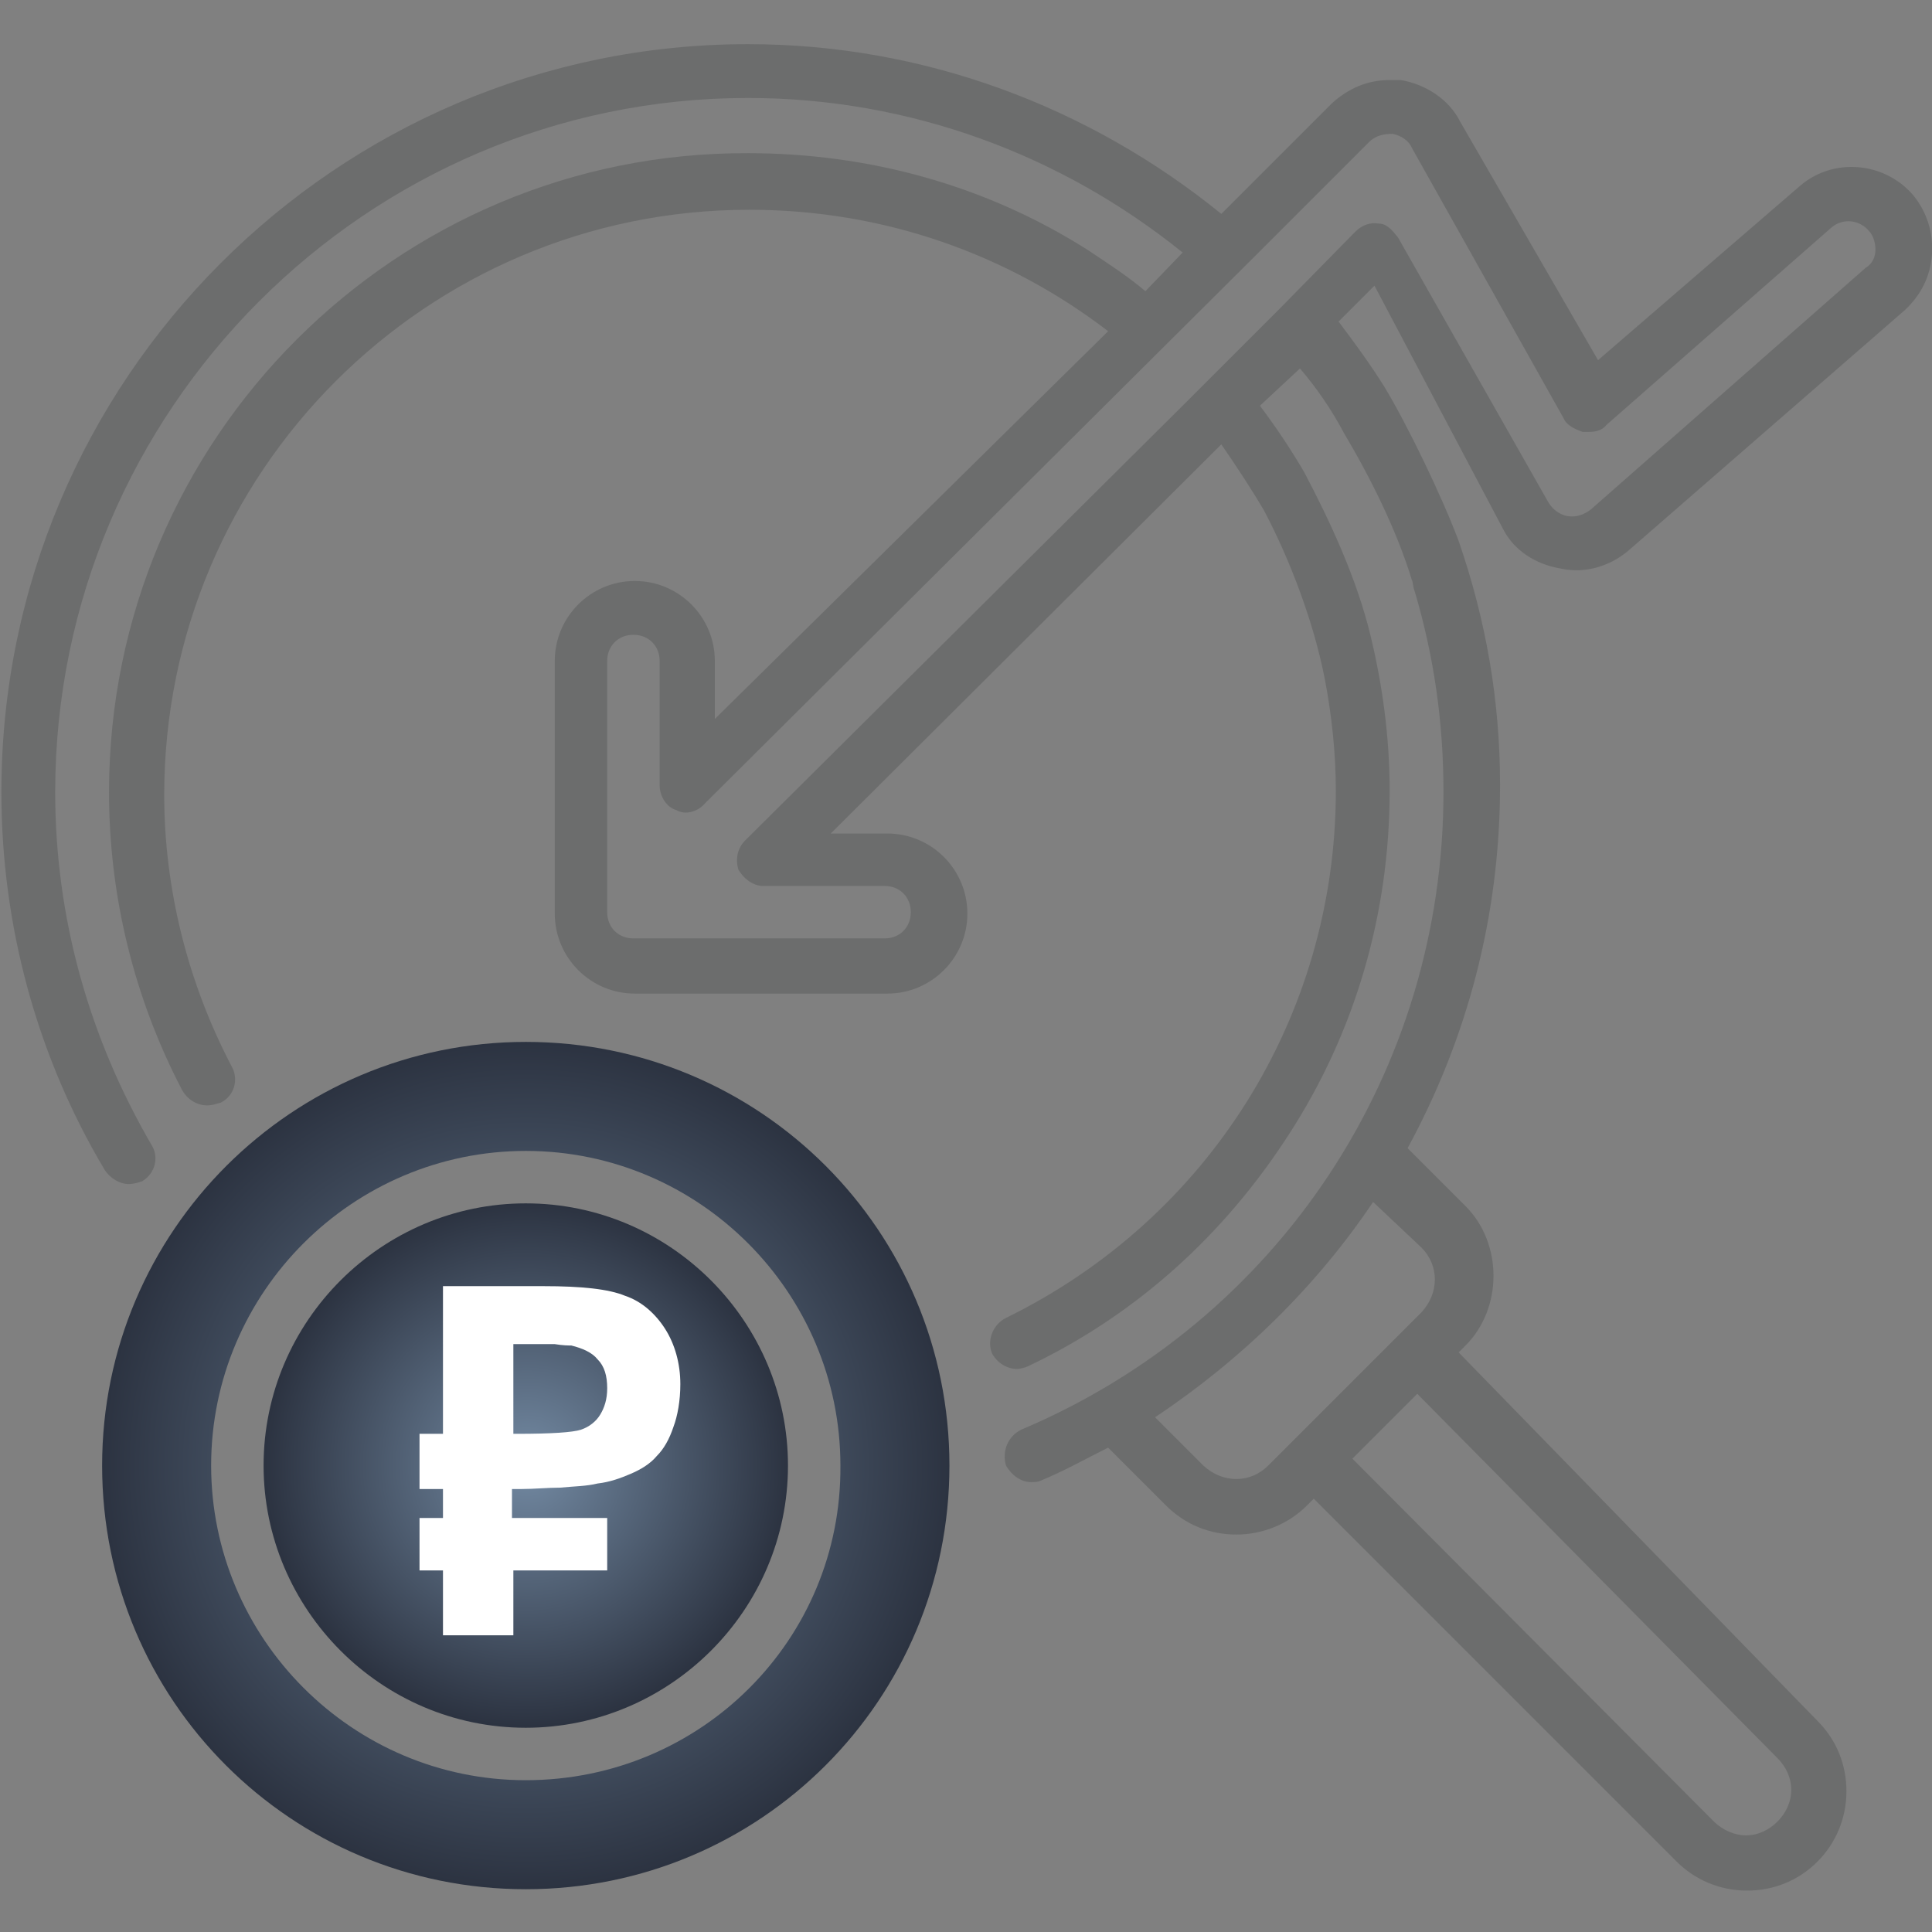 <?xml version="1.0" encoding="utf-8"?>
<!-- Generator: Adobe Illustrator 24.0.1, SVG Export Plug-In . SVG Version: 6.00 Build 0)  -->
<svg version="1.1" id="Layer_1" xmlns="http://www.w3.org/2000/svg" xmlns:xlink="http://www.w3.org/1999/xlink" x="0px" y="0px"
	 viewBox="0 0 140 140" style="enable-background:new 0 0 140 140;" xml:space="preserve">
<rect x="0" y="0" width="140" height="140" fill="#808080" stroke="none"/>
<style type="text/css">
	.st0{fill:url(#SVGID_1_);}
	.st1{fill:url(#SVGID_2_);}
	.st2{fill:#6C6D6D;}
	.st3{enable-background:new    ;}
	.st4{fill:#FFFFFF;}
</style>
<g>
	
		<radialGradient id="SVGID_1_" cx="38.165" cy="1044.159" r="18.928" gradientTransform="matrix(1 0 0 1 0 -938)" gradientUnits="userSpaceOnUse">
		<stop  offset="0" style="stop-color:#738AA3"/>
		<stop  offset="1" style="stop-color:#2C3341"/>
	</radialGradient>
	<path class="st0" d="M38.1,87.2c-10.4,0-19,8.5-19,19c0,10.4,8.5,19,19,19c10.4,0,19-8.5,19-19C57.1,95.8,48.6,87.2,38.1,87.2z"/>
	
		<radialGradient id="SVGID_2_" cx="38.1" cy="1044.2" r="30.662" gradientTransform="matrix(1 0 0 1 0 -938)" gradientUnits="userSpaceOnUse">
		<stop  offset="0" style="stop-color:#738AA3"/>
		<stop  offset="1" style="stop-color:#2C3341"/>
	</radialGradient>
	<path class="st1" d="M38.1,75.5c-16.9,0-30.7,13.7-30.7,30.7s13.7,30.7,30.7,30.7s30.7-13.7,30.7-30.7S55.1,75.5,38.1,75.5z
		 M38.1,129c-12.6,0-22.8-10.3-22.8-22.8c0-12.6,10.3-22.8,22.8-22.8c12.6,0,22.8,10.3,22.8,22.8C61,118.8,50.8,129,38.1,129z"/>
</g>
<path class="st2" d="M108.9,38.3c0.8,1.6,2.4,2.6,4.2,2.9c1.8,0.4,3.6-0.2,4.9-1.3l20-17.4c1.2-1.1,1.9-2.5,2-4.1s-0.4-3.1-1.4-4.3
	c-2.1-2.4-5.8-2.7-8.2-0.6l-14.6,12.6l-10-17.3c-0.8-1.6-2.5-2.7-4.3-3c-0.2,0-0.6,0-0.8,0c-1.6,0-3,0.6-4.2,1.7l-8,8
	C78.9,7.7,66.9,3.2,54.2,3.2C24.4,3.2,0.1,27.5,0.1,57.4c0,9.7,2.6,19.2,7.5,27.4c0.4,0.6,1.1,1,1.7,1c0.4,0,0.7-0.1,1-0.2
	c1-0.6,1.2-1.8,0.7-2.6c-4.6-7.9-7-16.6-7-25.6C4,29.7,26.6,7.1,54.2,7.1c11.7,0,22.7,4.1,31.5,11.2L83,21.1c-1.3-1.1-2.7-2-4.2-3
	c-7.4-4.7-15.9-7-24.6-7C28.7,11,7.9,31.8,7.9,57.4c0,7.5,1.8,14.9,5.3,21.6c0.4,0.7,1.1,1.1,1.8,1.1c0.4,0,0.6-0.1,1-0.2
	c1-0.5,1.3-1.7,0.8-2.6c-3.2-6.1-4.9-12.9-4.9-19.7c0-23.4,19-42.4,42.4-42.4c9.7,0,18.7,3.2,26,8.8L51.8,52.1v-4.2
	c0-3.2-2.6-5.8-5.8-5.8s-5.8,2.6-5.8,5.8v18.3c0,3.2,2.6,5.8,5.8,5.8h18.3c3.2,0,5.8-2.6,5.8-5.8c0-3.2-2.6-5.8-5.8-5.8h-4.1
	l28.3-28.2c1.1,1.6,2.1,3.1,3.1,4.8c1.9,3.6,3.6,8.1,4.4,12.2c0.5,2.6,0.8,5.4,0.8,8.1c0,16.3-9.2,31-23.9,38.2
	c-1,0.5-1.4,1.7-1,2.6c0.4,0.7,1.1,1.1,1.8,1.1c0.2,0,0.6-0.1,0.8-0.2c7.8-3.7,14.2-9.5,18.9-16.8c4.8-7.4,7.3-16,7.3-24.9
	c0-3.8-0.5-7.6-1.4-11.3c-1-4.1-2.9-8.2-4.8-11.8c-1-1.7-2-3.2-3.2-4.8l2.9-2.7c1.2,1.4,2.3,3,3.2,4.7c1.9,3.2,3.8,7,4.9,10.6
	c0.1,0.2,0.1,0.6,0.2,0.8c1.4,4.7,2.1,9.5,2.1,14.6c0,20.2-11.9,38.3-30.6,46.2c-1,0.5-1.4,1.6-1.1,2.6c0.4,0.7,1.1,1.2,1.8,1.2
	c0.2,0,0.5,0,0.7-0.1c1.7-0.7,3.3-1.6,4.9-2.4l4.2,4.2c1.4,1.4,3.2,2.1,5.1,2.1c1.8,0,3.7-0.7,5.1-2.1l0.5-0.5l26.3,26.3
	c1.3,1.3,3.1,2.1,5.1,2.1c1.9,0,3.7-0.7,5.1-2.1c1.3-1.3,2.1-3.1,2.1-5.1c0-1.9-0.7-3.7-2.1-5.1l-26-26.7l0.5-0.5
	c2.7-2.7,2.7-7.4,0-10.1l-4.2-4.2c4.3-7.9,6.7-16.8,6.7-26.3c0-6.1-1-11.9-3-17.7c-1.2-3.2-3.7-8.4-5.4-11.2c-1-1.6-2.1-3.1-3.3-4.7
	l2.6-2.6L108.9,38.3z M128.8,127.4c0.6,0.6,1,1.4,1,2.3s-0.4,1.7-1,2.3s-1.4,1-2.3,1c-0.8,0-1.7-0.4-2.3-1L98,105.7l4.7-4.7
	L128.8,127.4z M103,90.4c1.3,1.3,1.3,3.3,0,4.7l-11.1,11.1c-1.3,1.3-3.3,1.3-4.7,0l-3.5-3.5c6.3-4.2,11.7-9.5,15.8-15.6L103,90.4z
	 M92.7,22.4l-1.2,1.2l0,0l-3.9,3.9L86,29.1l0,0L54,60.9c-0.6,0.6-0.7,1.4-0.5,2.1c0.4,0.7,1.1,1.2,1.8,1.2h8.8
	c1.1,0,1.9,0.8,1.9,1.9S65.2,68,64.1,68H45.9c-1.1,0-1.9-0.8-1.9-1.9V47.9c0-1.1,0.8-1.9,1.9-1.9s1.9,0.8,1.9,1.9v9
	c0,0.8,0.5,1.6,1.2,1.8c0.7,0.4,1.6,0.1,2.1-0.5l39.7-39.5l0.6-0.6l0,0l7.8-7.8c0.5-0.5,1.1-0.6,1.7-0.6c0.6,0.1,1.2,0.5,1.4,1
	l11,19.6c0.2,0.5,0.8,0.8,1.4,1c0.1,0,0.2,0,0.4,0c0.5,0,1-0.1,1.3-0.5l16.3-14.3c0.8-0.7,2-0.6,2.7,0.2c0.4,0.4,0.5,1,0.5,1.4
	c0,0.5-0.2,1-0.7,1.3l-19.9,17.5c-0.5,0.4-1.1,0.6-1.7,0.5s-1.1-0.5-1.4-1l-10.9-19.2c-0.4-0.5-0.8-1-1.4-1
	c-0.6-0.1-1.2,0.1-1.7,0.6L92.7,22.4z"/>
<g class="st3">
	<path class="st4" d="M44,110v3.8h-6.8v4.7h-5.1v-4.7h-1.7V110h1.7v-2.1h-1.7v-4h1.7V93.2h7.3c2.7,0,4.7,0.2,5.9,0.7
		c1.2,0.4,2.2,1.3,2.9,2.4c0.7,1.1,1.1,2.5,1.1,4c0,1.2-0.2,2.3-0.5,3.1c-0.3,0.9-0.7,1.6-1.2,2.1c-0.5,0.6-1.2,1-1.9,1.3
		c-0.7,0.3-1.5,0.6-2.4,0.7c-0.8,0.2-1.7,0.2-2.7,0.3c-0.9,0-1.9,0.1-2.8,0.1h-0.7v2.1H44z M37.2,103.9h0.3c2.4,0,4-0.1,4.6-0.3
		c0.6-0.2,1.1-0.6,1.4-1.1c0.3-0.5,0.5-1.1,0.5-1.9c0-0.9-0.2-1.6-0.7-2.1c-0.4-0.5-1.1-0.8-1.9-1c-0.2,0-0.6,0-1.2-0.1
		c-0.6,0-1.4,0-2.5,0h-0.5V103.9z"/>
</g>
</svg>
